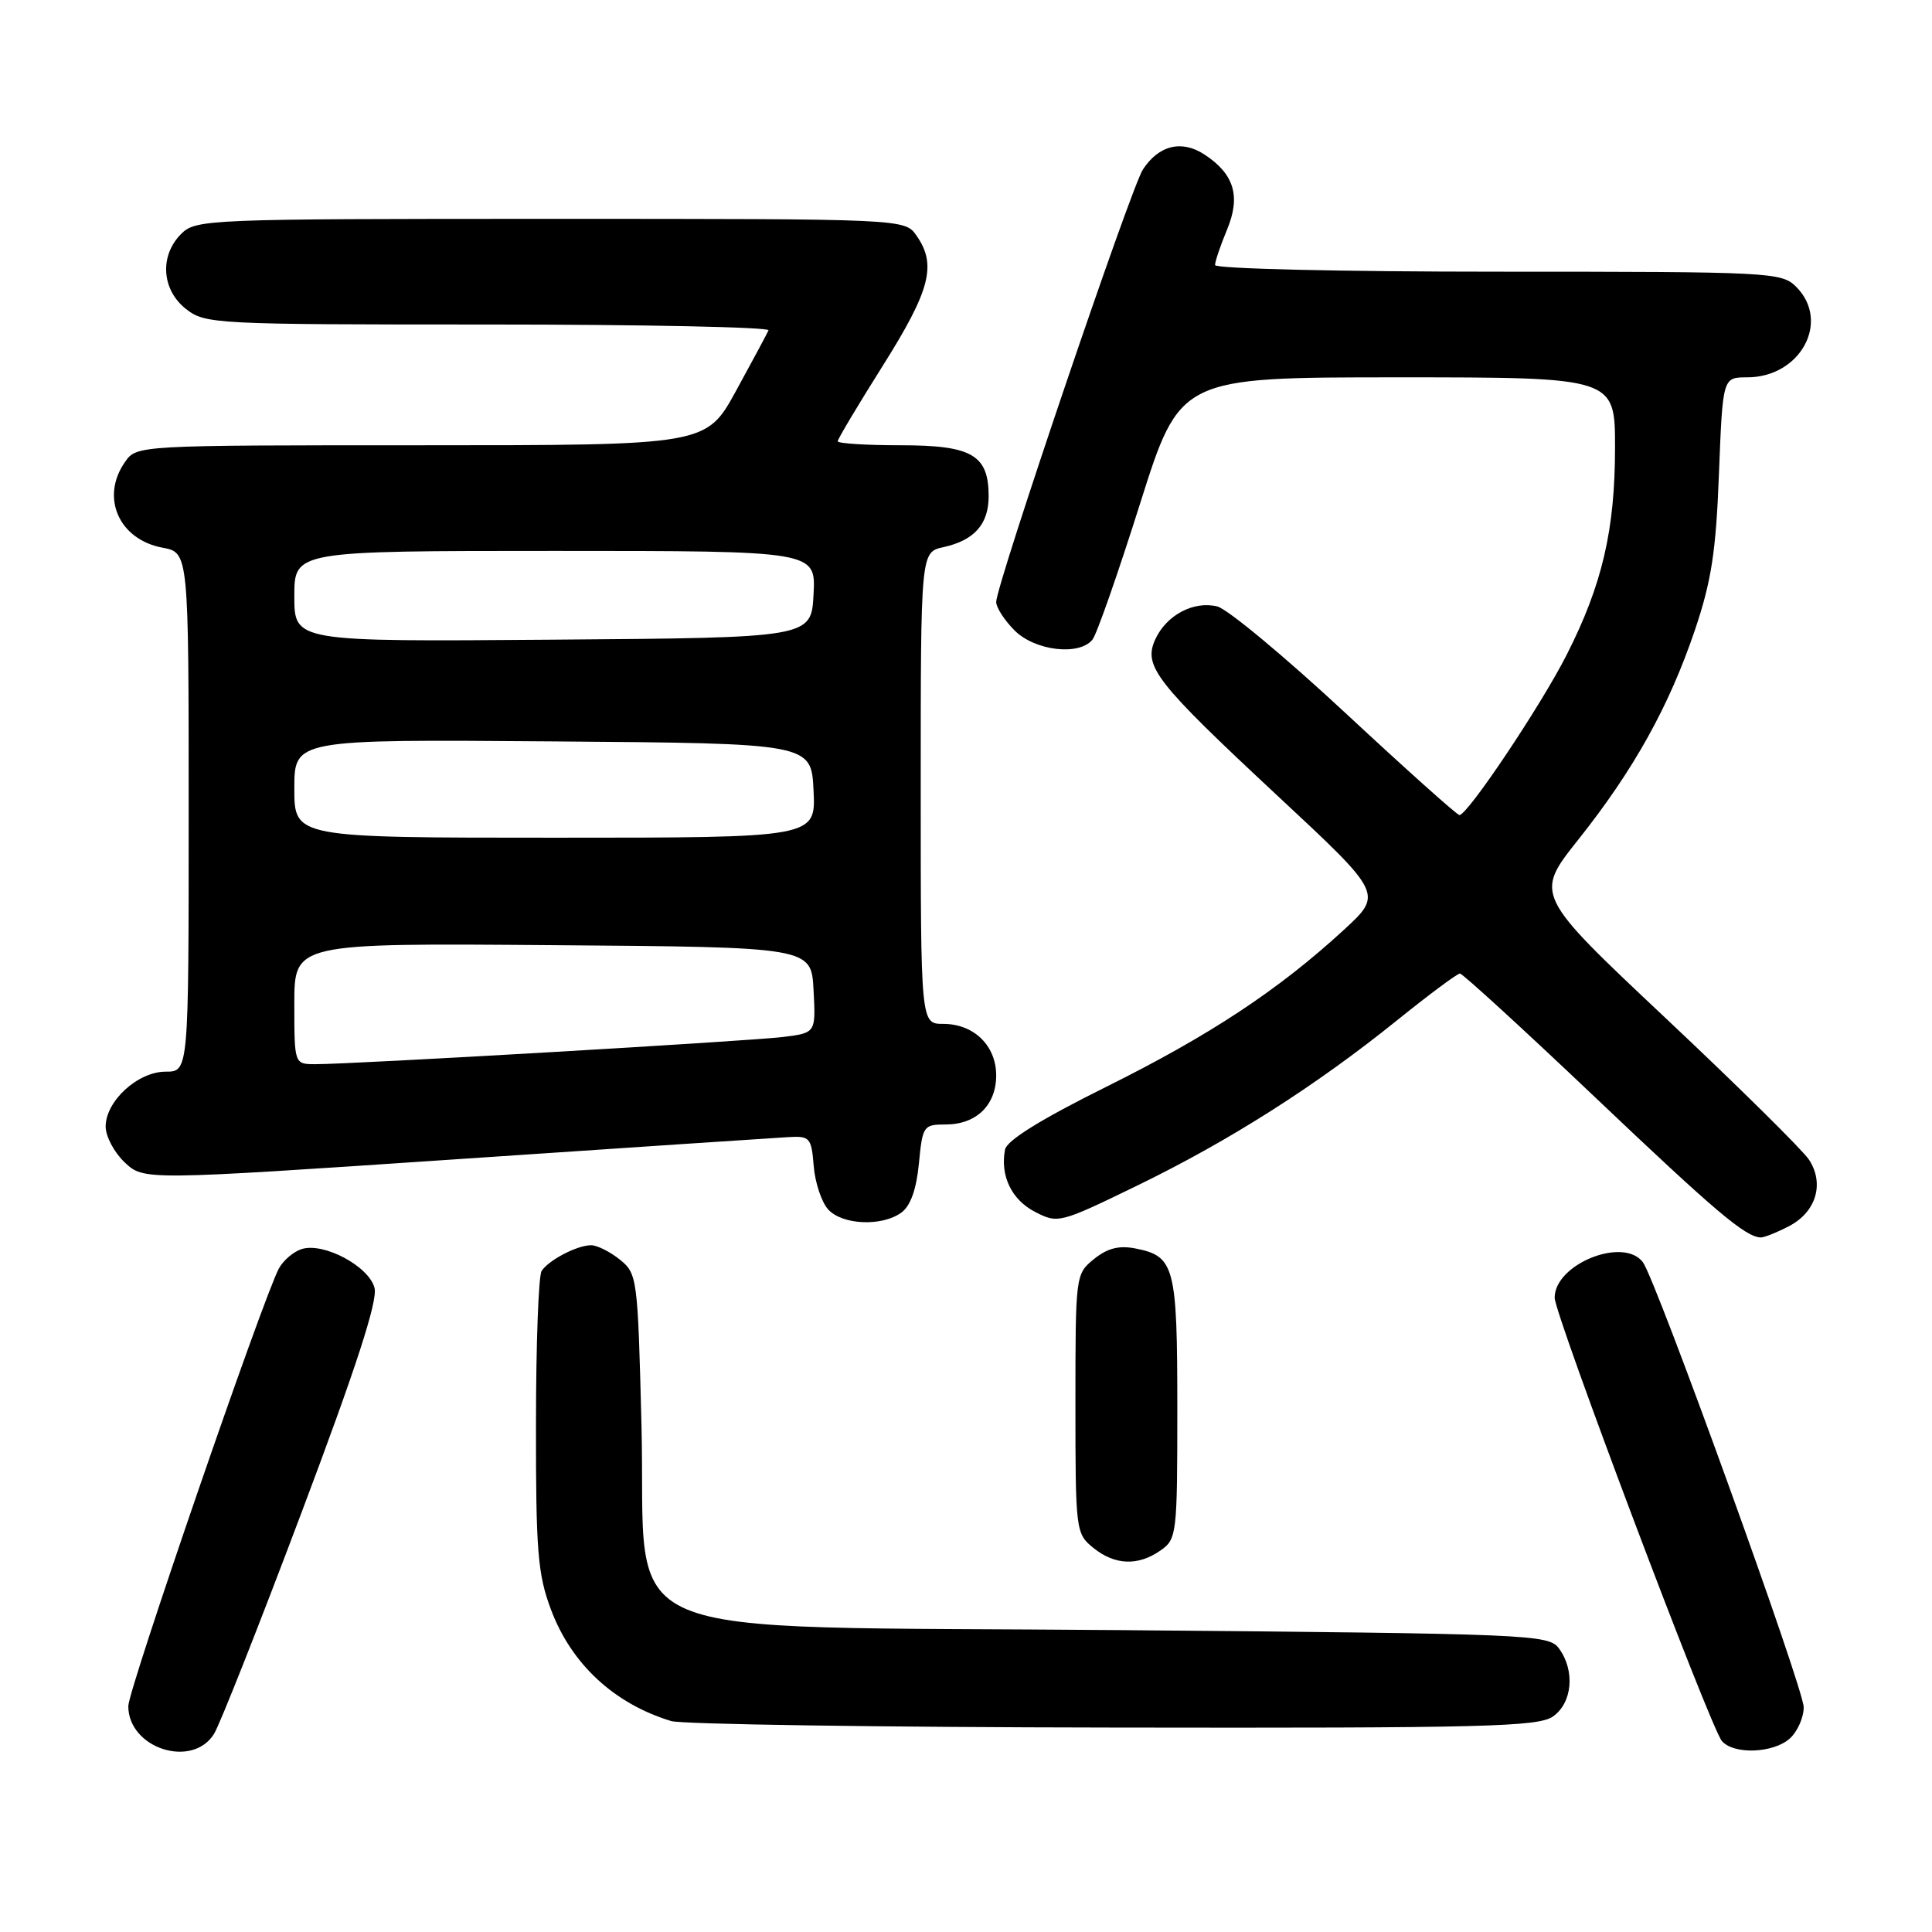 <?xml version="1.0" encoding="UTF-8" standalone="no"?>
<!DOCTYPE svg PUBLIC "-//W3C//DTD SVG 1.1//EN" "http://www.w3.org/Graphics/SVG/1.1/DTD/svg11.dtd" >
<svg xmlns="http://www.w3.org/2000/svg" xmlns:xlink="http://www.w3.org/1999/xlink" version="1.1" viewBox="0 0 256 256">
 <g >
 <path fill="currentColor"
d=" M 28.36 229.75 C 29.13 228.51 34.37 215.26 40.00 200.30 C 47.20 181.19 50.06 172.38 49.63 170.67 C 48.91 167.80 42.89 164.58 39.97 165.51 C 38.89 165.85 37.53 167.01 36.95 168.09 C 34.84 172.04 17.00 223.88 17.00 226.07 C 17.00 231.66 25.46 234.40 28.36 229.75 Z  M 237.17 230.35 C 238.18 229.43 239.00 227.58 239.00 226.22 C 239.00 223.72 219.43 169.56 217.69 167.25 C 215.12 163.83 206.00 167.50 206.00 171.95 C 206.00 174.21 226.59 228.80 228.15 230.68 C 229.68 232.52 234.98 232.33 237.17 230.35 Z  M 205.78 227.44 C 208.35 225.64 208.73 221.38 206.58 218.44 C 205.21 216.57 203.13 216.48 148.60 216.00 C 78.96 215.38 85.73 218.27 85.00 188.89 C 84.51 169.29 84.44 168.77 82.14 166.91 C 80.84 165.86 79.12 165.00 78.32 165.00 C 76.49 165.00 72.73 166.95 71.77 168.40 C 71.36 169.00 71.02 178.15 71.02 188.71 C 71.00 205.49 71.25 208.60 73.00 213.26 C 75.70 220.49 81.38 225.76 88.94 228.05 C 90.35 228.48 116.71 228.87 147.53 228.91 C 196.71 228.99 203.83 228.81 205.78 227.44 Z  M 153.78 205.44 C 155.93 203.94 156.00 203.33 156.00 186.63 C 156.00 167.79 155.65 166.45 150.46 165.43 C 148.27 165.00 146.74 165.39 144.96 166.83 C 142.52 168.81 142.50 168.95 142.50 186.00 C 142.50 202.85 142.55 203.21 144.86 205.09 C 147.72 207.41 150.80 207.53 153.78 205.44 Z  M 237.04 162.48 C 240.64 160.62 241.78 156.84 239.70 153.66 C 238.86 152.39 230.34 143.97 220.75 134.95 C 203.33 118.56 203.33 118.56 209.12 111.27 C 216.49 102.00 221.15 93.62 224.58 83.50 C 226.77 77.01 227.38 73.10 227.77 62.75 C 228.27 50.00 228.27 50.00 231.50 50.00 C 238.58 50.00 242.59 42.59 238.00 38.00 C 236.07 36.07 234.67 36.00 198.50 36.00 C 177.64 36.00 161.00 35.61 161.00 35.12 C 161.00 34.64 161.71 32.54 162.58 30.45 C 164.43 26.02 163.55 23.06 159.59 20.47 C 156.59 18.50 153.54 19.24 151.44 22.46 C 149.85 24.88 132.00 77.51 132.00 79.77 C 132.00 80.50 133.10 82.20 134.45 83.55 C 137.15 86.24 143.01 86.93 144.76 84.75 C 145.32 84.06 148.15 75.96 151.06 66.75 C 156.35 50.00 156.35 50.00 185.17 50.00 C 214.00 50.00 214.00 50.00 214.00 59.29 C 214.00 70.20 212.31 77.47 207.60 86.75 C 204.21 93.45 194.47 108.00 193.38 108.00 C 193.07 108.00 186.28 101.92 178.29 94.49 C 170.30 87.06 162.66 80.70 161.30 80.36 C 158.18 79.58 154.55 81.50 153.08 84.72 C 151.46 88.28 153.09 90.36 169.37 105.53 C 183.24 118.45 183.24 118.45 178.06 123.22 C 169.39 131.19 160.32 137.18 146.60 144.00 C 137.92 148.31 133.40 151.12 133.17 152.33 C 132.51 155.79 134.04 158.97 137.13 160.57 C 140.19 162.15 140.40 162.10 150.76 157.06 C 162.97 151.12 174.36 143.87 185.15 135.17 C 189.36 131.78 193.09 129.00 193.45 129.00 C 193.80 129.00 201.83 136.35 211.30 145.34 C 227.31 160.55 231.26 163.89 233.30 163.97 C 233.74 163.99 235.42 163.32 237.04 162.48 Z  M 119.44 160.67 C 120.65 159.79 121.43 157.59 121.76 154.17 C 122.24 149.18 122.36 149.00 125.30 149.00 C 129.36 149.00 132.00 146.44 132.00 142.50 C 132.00 138.55 129.04 135.67 124.99 135.67 C 122.00 135.67 122.00 135.67 122.00 104.41 C 122.00 73.16 122.00 73.16 125.01 72.50 C 129.10 71.60 131.00 69.46 131.00 65.76 C 131.00 60.28 128.79 59.00 119.35 59.00 C 114.76 59.00 111.00 58.76 111.00 58.47 C 111.00 58.18 113.70 53.66 117.00 48.42 C 123.27 38.46 124.15 35.08 121.44 31.22 C 119.89 29.00 119.89 29.00 72.94 29.00 C 27.33 29.00 25.94 29.06 24.00 31.00 C 21.12 33.88 21.41 38.39 24.63 40.93 C 27.19 42.94 28.35 43.00 64.72 43.00 C 85.31 43.00 102.02 43.35 101.83 43.77 C 101.65 44.19 99.72 47.79 97.54 51.77 C 93.58 59.00 93.58 59.00 55.85 59.00 C 18.11 59.00 18.11 59.00 16.56 61.22 C 13.29 65.89 15.74 71.49 21.53 72.57 C 25.00 73.22 25.00 73.22 25.00 107.61 C 25.00 142.00 25.00 142.00 21.95 142.00 C 18.26 142.00 14.00 145.90 14.00 149.28 C 14.00 150.58 15.14 152.72 16.53 154.03 C 19.06 156.40 19.06 156.40 60.28 153.62 C 82.95 152.09 102.85 150.76 104.50 150.67 C 107.31 150.51 107.52 150.75 107.82 154.50 C 108.00 156.70 108.86 159.29 109.73 160.25 C 111.60 162.32 116.87 162.55 119.44 160.67 Z  M 39.00 132.99 C 39.00 124.97 39.00 124.97 73.25 125.24 C 107.50 125.50 107.50 125.50 107.80 131.18 C 108.10 136.86 108.10 136.86 103.80 137.40 C 99.32 137.96 46.55 141.03 41.75 141.01 C 39.00 141.00 39.00 141.00 39.00 132.99 Z  M 39.00 104.49 C 39.00 97.97 39.00 97.97 73.25 98.24 C 107.50 98.50 107.50 98.50 107.80 104.75 C 108.10 111.00 108.10 111.00 73.55 111.00 C 39.00 111.00 39.00 111.00 39.00 104.49 Z  M 39.00 79.01 C 39.00 73.00 39.00 73.00 73.55 73.00 C 108.10 73.00 108.10 73.00 107.80 78.75 C 107.50 84.50 107.50 84.50 73.25 84.76 C 39.00 85.03 39.00 85.03 39.00 79.01 Z "/>
</g>
</svg>